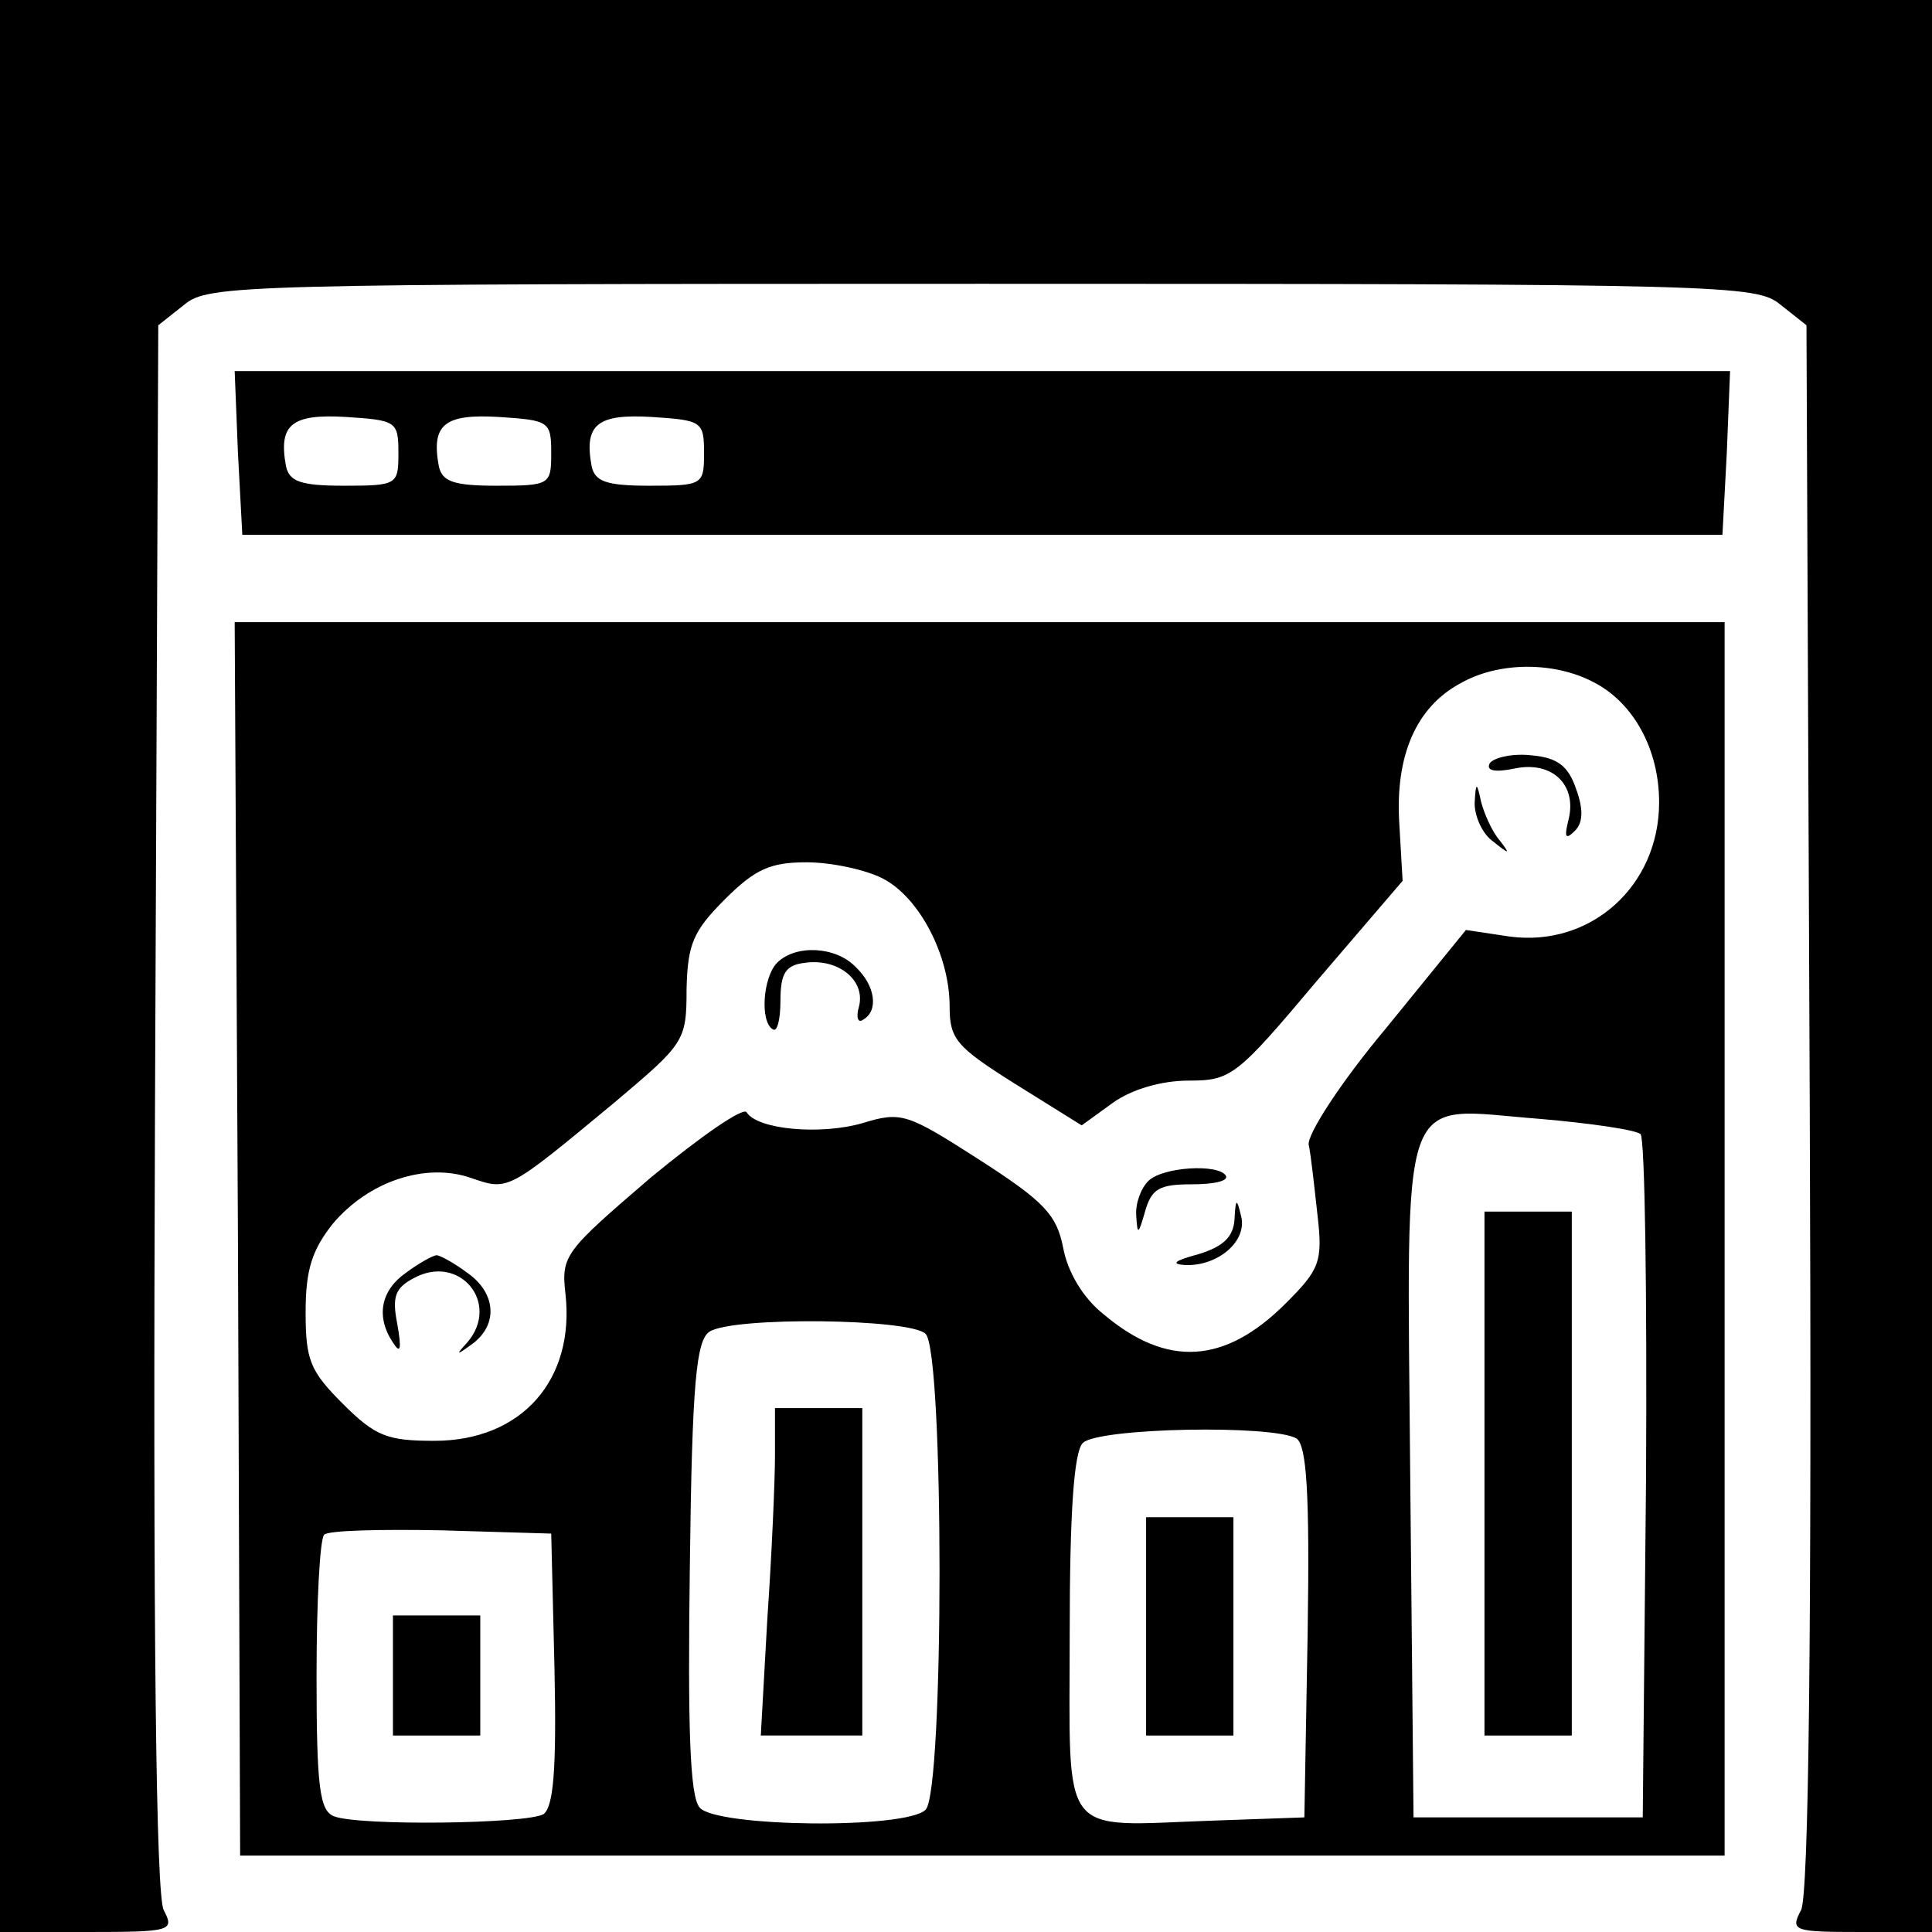<?xml version="1.0" standalone="no"?>
<!DOCTYPE svg PUBLIC "-//W3C//DTD SVG 20010904//EN"
 "http://www.w3.org/TR/2001/REC-SVG-20010904/DTD/svg10.dtd">
<svg version="1.0" xmlns="http://www.w3.org/2000/svg"
 width="177pt" height="177pt" viewBox="0 0 177 177"
 preserveAspectRatio="xMidYMid meet">

<g transform="translate(0,177) scale(0.1,-0.1)"
fill="#000000" stroke="none">
<path d="M0 885 l0 -885 80 0 c77 0 80 1 70 20 -7 13 -10 248 -8 736 l3 716
24 19 c22 18 49 19 731 19 682 0 709 -1 731 -19 l24 -19 3 -716 c2 -488 -1
-723 -8 -736 -10 -19 -7 -20 55 -20 l65 0 0 885 0 885 -885 0 -885 0 0 -885z"/>
<path d="M218 1355 l4 -75 678 0 678 0 4 75 3 75 -685 0 -685 0 3 -75z m147 0
c0 -29 -1 -30 -50 -30 -40 0 -50 4 -53 18 -7 38 5 48 55 45 46 -3 48 -4 48
-33z m140 0 c0 -29 -1 -30 -50 -30 -40 0 -50 4 -53 18 -7 38 5 48 55 45 46 -3
48 -4 48 -33z m140 0 c0 -29 -1 -30 -50 -30 -40 0 -50 4 -53 18 -7 38 5 48 55
45 46 -3 48 -4 48 -33z"/>
<path d="M218 635 l2 -565 680 0 680 0 0 565 0 565 -682 0 -683 0 3 -565z
m1242 510 c37 -19 60 -62 60 -110 0 -77 -63 -133 -137 -123 l-40 6 -74 -91
c-41 -49 -72 -97 -70 -106 2 -9 5 -37 8 -64 5 -43 2 -50 -29 -81 -56 -56 -109
-59 -167 -10 -19 15 -33 39 -37 61 -6 30 -17 42 -76 80 -67 43 -72 45 -108 34
-38 -11 -96 -6 -106 10 -3 5 -42 -22 -88 -60 -78 -67 -82 -71 -78 -106 9 -79
-40 -135 -120 -135 -43 0 -54 4 -84 34 -30 30 -34 40 -34 84 0 39 6 57 25 81
33 39 85 56 126 42 35 -12 33 -13 132 69 64 54 66 56 66 104 1 41 6 53 35 82
28 28 42 34 75 34 23 0 55 -7 70 -15 33 -17 61 -70 61 -117 0 -30 6 -37 60
-71 l61 -38 29 21 c17 12 44 20 69 20 39 0 44 4 118 92 l78 91 -3 52 c-4 62
15 107 56 129 35 20 86 20 122 1z m43 -414 c4 -4 6 -147 5 -317 l-3 -309 -105
0 -105 0 -3 310 c-3 367 -12 340 118 330 47 -4 88 -10 93 -14z m-655 -183 c17
-17 17 -419 0 -436 -18 -18 -192 -16 -207 2 -9 10 -11 73 -9 221 2 170 6 207
18 215 22 14 184 12 198 -2z m340 -96 c9 -7 12 -49 10 -178 l-3 -169 -85 -3
c-141 -5 -130 -19 -130 171 0 113 4 167 12 175 14 14 175 17 196 4z m-680
-211 c2 -93 -1 -126 -10 -133 -15 -9 -169 -11 -192 -2 -13 5 -16 26 -16 128 0
68 3 126 7 130 4 4 52 5 107 4 l101 -3 3 -124z"/>
<path d="M1365 1071 c-4 -7 4 -9 23 -5 34 7 57 -15 49 -47 -4 -16 -3 -19 6
-10 7 7 8 19 1 38 -7 21 -17 29 -41 31 -17 2 -34 -2 -38 -7z"/>
<path d="M1351 1034 c0 -12 7 -28 17 -35 15 -12 16 -12 6 1 -7 8 -14 24 -17
35 -4 19 -5 19 -6 -1z"/>
<path d="M712 888 c-13 -13 -16 -54 -4 -61 4 -3 7 9 7 26 0 26 5 33 23 35 30
4 55 -16 49 -40 -3 -10 -1 -16 4 -12 14 8 11 31 -7 48 -18 19 -55 21 -72 4z"/>
<path d="M1052 688 c-7 -7 -12 -21 -11 -32 1 -18 2 -17 8 4 6 21 13 25 43 25
20 0 34 3 31 8 -7 11 -58 8 -71 -5z"/>
<path d="M1131 653 c-1 -16 -10 -25 -33 -32 -22 -6 -26 -9 -12 -10 30 -1 57
22 51 45 -4 17 -5 16 -6 -3z"/>
<path d="M372 604 c-23 -16 -28 -40 -12 -64 7 -11 8 -6 4 17 -5 25 -2 33 15
42 42 23 80 -23 49 -59 -11 -12 -10 -12 5 -1 24 18 21 47 -5 65 -12 9 -25 16
-28 16 -3 0 -16 -7 -28 -16z"/>
<path d="M1360 420 l0 -240 40 0 40 0 0 240 0 240 -40 0 -40 0 0 -240z"/>
<path d="M710 437 c0 -24 -3 -92 -7 -150 l-6 -107 46 0 47 0 0 150 0 150 -40
0 -40 0 0 -43z"/>
<path d="M1050 280 l0 -100 40 0 40 0 0 100 0 100 -40 0 -40 0 0 -100z"/>
<path d="M360 235 l0 -55 40 0 40 0 0 55 0 55 -40 0 -40 0 0 -55z"/>
</g>
</svg>
